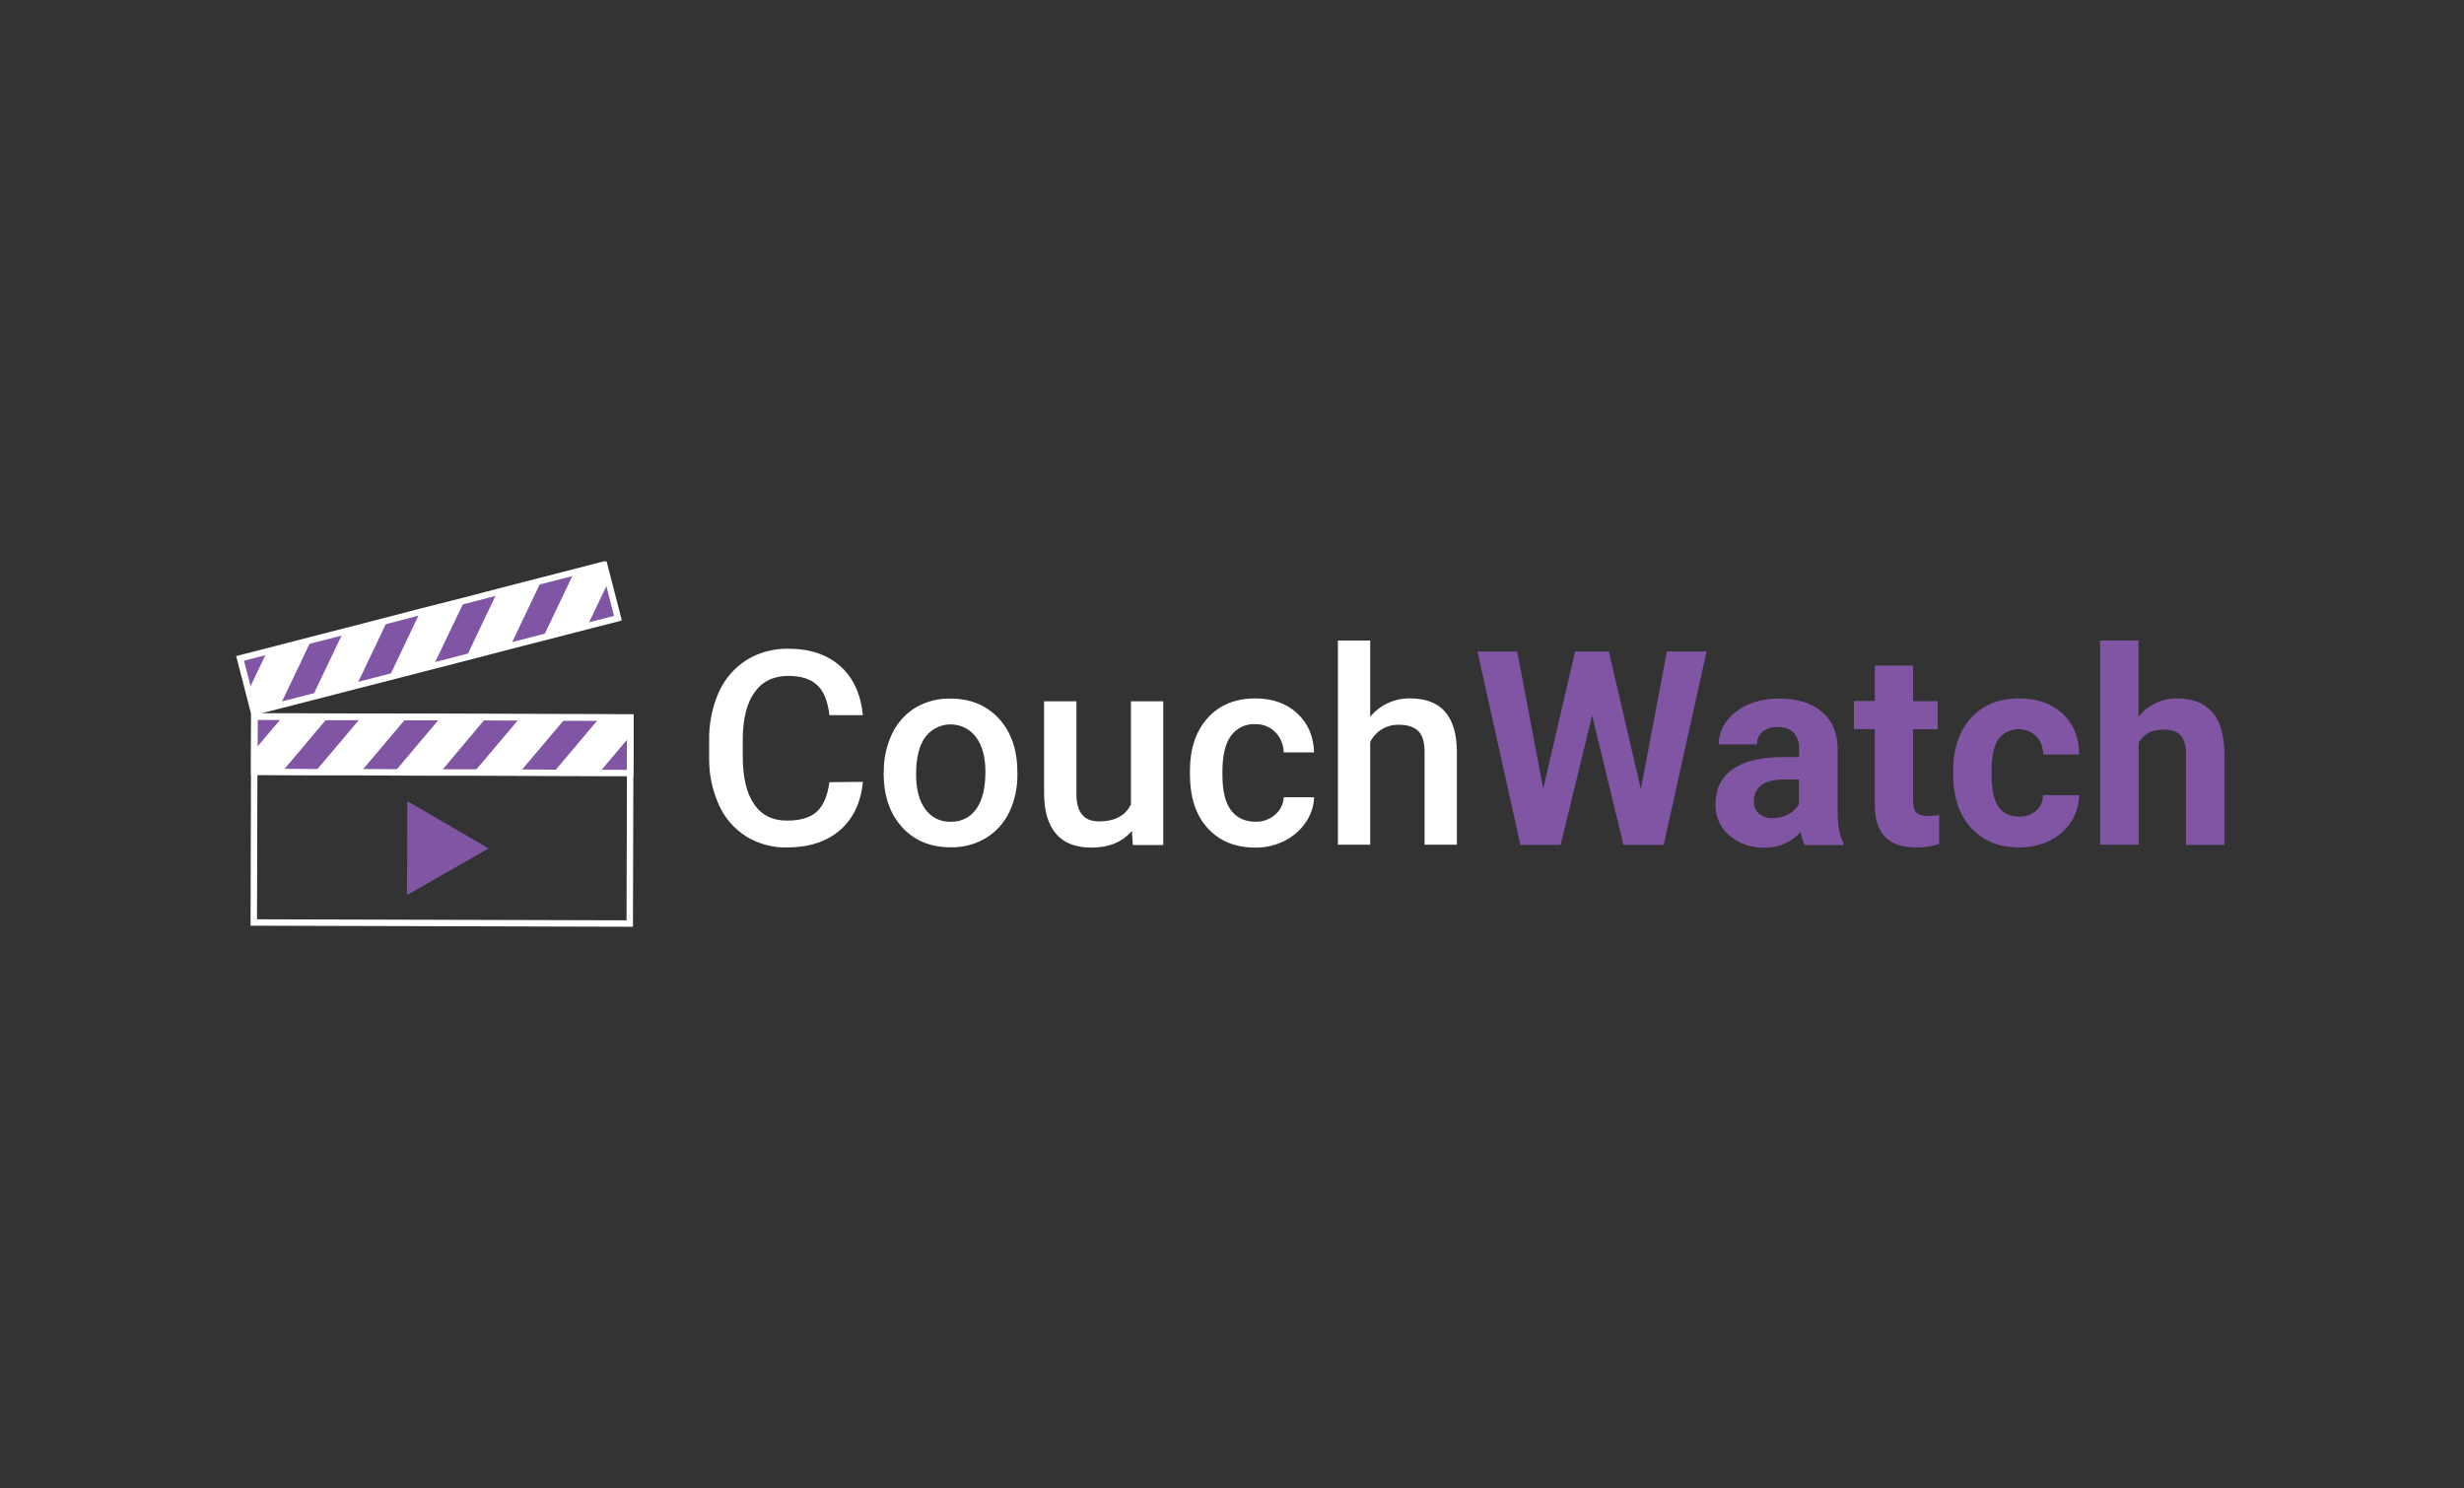 <?xml version="1.0" encoding="utf-8"?>
<!-- Generator: Adobe Illustrator 25.4.1, SVG Export Plug-In . SVG Version: 6.00 Build 0)  -->
<svg version="1.1" id="Layer_1" xmlns="http://www.w3.org/2000/svg" xmlns:xlink="http://www.w3.org/1999/xlink" x="0px" y="0px"
	 viewBox="0 0 1532.3 925.6" style="enable-background:new 0 0 1532.3 925.6;" xml:space="preserve">
<rect x="0" y="0" width="1532.3" height="925.6" fill="#333333" stroke="none"/>
<style type="text/css">
	.st0{display:none;}
	.st1{display:inline;fill:#8055A3;}
	.st2{display:inline;fill:#292929;}
	.st3{fill:#8055A3;}
	.st4{fill:none;stroke:#FFFFFF;stroke-width:4;stroke-miterlimit:10;}
	.st5{fill:#FFFFFF;}
	.st6{fill:none;stroke:#FFFFFF;stroke-width:5;stroke-miterlimit:10;}
</style>
<g id="Logo_1.1">
	<polygon class="st3" points="384,384.6 365.2,389.4 337.7,396.5 317.4,401.7 317.4,401.7 289.9,408.9 289.8,408.9 269.5,414.1 
		242,421.2 242,421.2 221.7,426.4 194.2,433.5 174.3,438.6 157.9,442.8 157.6,442.9 154.3,429.9 149.1,409.6 149.3,409.5 
		166.1,405.2 166.1,405.2 193.6,398.1 193.6,398.1 213.5,393 241,385.9 261.3,380.6 261.4,380.6 288.9,373.6 309.2,368.3 
		336.7,361.2 357,356 375.5,351.2 378.3,362.1 	"/>
	<polygon class="st4" points="384.3,384.5 384,384.6 365.2,389.4 337.7,396.5 317.4,401.7 317.4,401.7 289.9,408.9 289.8,408.9 
		269.5,414.1 242,421.2 221.7,426.4 194.2,433.5 174.3,438.6 157.9,442.8 154.5,429.6 154.5,429.6 149.3,409.5 166.1,405.2 
		166.1,405.2 193.6,398.1 213.5,393 241,385.9 261.3,380.6 288.9,373.6 309.2,368.3 336.7,361.2 357,356 375.5,351.2 375.7,351.2 
		378.4,361.7 	"/>
	<polygon class="st5" points="193.6,398.1 174.3,438.6 157.9,442.8 157.6,442.9 154.3,429.9 154.5,429.6 154.5,429.6 166.1,405.2 
		166.1,405.2 166.1,405.2 	"/>
	<polygon class="st5" points="241,385.9 221.7,426.4 194.2,433.5 213.5,393 	"/>
	<polygon class="st5" points="288.9,373.6 269.5,414.1 269.5,414.1 242,421.2 261.3,380.6 261.4,380.6 	"/>
	<polygon class="st5" points="336.7,361.2 317.4,401.7 317.4,401.7 289.9,408.9 309.2,368.3 	"/>
	<polygon class="st5" points="378.4,361.7 378.3,362.1 365.2,389.4 337.7,396.5 357,356 375.5,351.2 375.7,351.2 	"/>
	<polygon class="st3" points="392,446.4 392,457.6 391.9,480.8 372.5,480.8 372.4,480.8 344,480.7 323,480.6 294.6,480.5 
		273.7,480.5 245.2,480.4 224.2,480.3 224.2,480.3 195.8,480.3 175.3,480.2 158.1,480.1 158.1,466.7 158.2,445.7 175.8,445.8 
		204.2,445.9 224.8,445.9 224.8,445.9 253.2,446 274.2,446 302.6,446.1 302.6,446.1 323.6,446.2 352,446.3 373,446.3 373,446.3 	"/>
	<polygon class="st4" points="392,446.4 392,457.6 391.9,480.8 372.5,480.8 372.4,480.8 344,480.7 323,480.6 294.6,480.5 
		273.7,480.5 245.2,480.4 224.2,480.3 224.2,480.3 195.8,480.3 175.3,480.2 158.1,480.1 158.1,466.7 158.2,445.7 175.8,445.8 
		204.2,445.9 224.8,445.9 224.8,445.9 253.2,446 274.2,446 302.6,446.1 302.6,446.1 323.6,446.2 352,446.3 373,446.3 373,446.3 	"/>
	<polygon class="st5" points="204.2,445.9 175.3,480.2 158.1,480.1 158.1,466.7 175.8,445.8 	"/>
	<polygon class="st5" points="253.2,446 224.2,480.3 224.2,480.3 195.8,480.3 224.8,445.9 224.8,445.9 	"/>
	<polygon class="st5" points="302.6,446.1 273.7,480.5 245.2,480.4 274.2,446 	"/>
	<polygon class="st5" points="352,446.3 323,480.6 294.6,480.5 323.6,446.2 	"/>
	<polygon class="st5" points="392,446.4 392,457.6 372.5,480.8 372.4,480.8 344,480.7 373,446.3 373,446.3 	"/>
	
		<rect x="210.9" y="393.1" transform="matrix(2.792512e-03 -1 1 2.792512e-03 -235.868 783.573)" class="st4" width="128.2" height="233.8"/>
	<polygon class="st3" points="253.2,527.5 253.1,556.7 278.5,542.2 303.8,527.7 278.6,513 253.3,498.3 	"/>
	<path class="st5" d="M536.6,486.3c-1.2,12.8-6,22.9-14.2,30c-8.3,7.2-19.3,10.8-33,10.8c-8.9,0.2-17.7-2.2-25.3-6.8
		c-7.4-4.7-13.3-11.4-16.9-19.4c-4.2-9.2-6.3-19.1-6.2-29.2v-11.2c-0.2-10.3,1.9-20.6,6-30c3.7-8.2,9.7-15.2,17.3-20
		c7.8-4.8,16.9-7.2,26.1-7c13.3,0,24,3.6,32.1,10.8c8.1,7.2,12.8,17.4,14.1,30.5h-20.8c-1-8.7-3.5-14.9-7.6-18.7
		c-4.1-3.8-10-5.7-17.9-5.7c-9.1,0-16.1,3.3-20.9,10c-4.9,6.6-7.4,16.4-7.5,29.2v10.7c0,13,2.3,22.9,7,29.8
		c4.7,6.9,11.5,10.3,20.5,10.3c8.2,0,14.4-1.8,18.5-5.5c4.1-3.7,6.7-9.8,7.9-18.4L536.6,486.3z"/>
	<path class="st5" d="M549.6,480c-0.1-8.2,1.7-16.3,5.2-23.7c3.2-6.7,8.3-12.4,14.6-16.2c6.6-3.8,14-5.8,21.6-5.6
		c12.1,0,21.8,3.9,29.4,11.6c7.5,7.8,11.6,18,12.2,30.8l0.1,4.7c0.1,8.2-1.6,16.3-5.1,23.6c-3.2,6.7-8.3,12.3-14.6,16.1
		c-6.6,3.9-14.2,5.9-21.8,5.7c-12.6,0-22.7-4.2-30.3-12.6c-7.6-8.4-11.4-19.6-11.4-33.6L549.6,480z M569.7,481.7
		c0,9.2,1.9,16.4,5.7,21.6c3.6,5.1,9.6,8.1,15.9,7.8c6.3,0.2,12.3-2.8,15.8-7.9c3.8-5.3,5.7-13,5.7-23.2c0-9-1.9-16.2-5.8-21.5
		c-6.5-8.7-18.8-10.5-27.5-4.1c-1.5,1.1-2.8,2.4-4,3.9C571.6,463.6,569.7,471.3,569.7,481.7z"/>
	<path class="st5" d="M703.9,516.8c-5.9,6.9-14.3,10.4-25.1,10.4c-9.7,0-17.1-2.8-22-8.5c-4.9-5.7-7.4-13.9-7.5-24.6v-57.9h20.1
		v57.7c0,11.4,4.7,17,14.1,17c9.7,0,16.3-3.5,19.8-10.5v-64.2h20.1v89.4h-18.9L703.9,516.8z"/>
	<path class="st5" d="M780.5,511.1c4.6,0.2,9-1.4,12.5-4.4c3.2-2.7,5.1-6.6,5.3-10.8h18.9c-0.2,5.6-2,11-5.2,15.6
		c-3.3,4.9-7.9,8.8-13.2,11.5c-5.6,2.8-11.8,4.3-18,4.2c-12.5,0-22.4-4-29.8-12.1s-11-19.3-11-33.6v-2.1c0-13.6,3.6-24.5,10.9-32.7
		c7.3-8.2,17.2-12.3,29.8-12.3c10.6,0,19.3,3.1,26,9.3c6.7,6.2,10.2,14.3,10.5,24.3h-18.9c-0.1-4.7-1.9-9.3-5.2-12.6
		c-3.3-3.3-7.8-5.1-12.5-5c-5.9-0.3-11.5,2.4-15,7.1c-3.5,4.7-5.3,11.8-5.4,21.4v3.2c0,9.7,1.7,17,5.2,21.7S773.8,511,780.5,511.1z"
		/>
	<path class="st5" d="M852.1,445.8c6.1-7.4,15.3-11.6,24.9-11.4c19.1,0,28.7,10.9,29,32.6v58.4h-20.1v-57.7c0-6.2-1.3-10.5-4-13.1
		c-2.7-2.5-6.6-3.8-11.8-3.8c-7.6-0.3-14.6,3.9-18,10.7v63.9H832v-127h20.1V445.8z"/>
	<path class="st3" d="M1020.4,490.8l16.2-85.6h24.7l-26.7,120.3h-25L990.1,445l-19.6,80.5h-25l-26.7-120.3h24.7l16.2,85.4l19.8-85.4
		h21L1020.4,490.8z"/>
	<path class="st3" d="M1122.2,525.5c-1.2-2.5-2-5.2-2.4-8c-5.7,6.4-14,10-22.6,9.7c-8,0.3-15.7-2.4-21.8-7.6
		c-5.6-4.8-8.8-11.8-8.6-19.2c0-9.5,3.5-16.8,10.5-21.8c7-5.1,17.2-7.6,30.5-7.7h11v-5.1c0.2-3.6-1-7.1-3.2-9.9
		c-2.2-2.5-5.5-3.7-10-3.7c-3.4-0.2-6.8,0.8-9.5,2.9c-2.3,2-3.6,4.9-3.4,7.9h-23.9c0-5.2,1.7-10.2,4.9-14.4
		c3.5-4.6,8.2-8.2,13.5-10.4c6.2-2.6,12.9-3.9,19.7-3.7c11,0,19.8,2.8,26.2,8.3c6.5,5.5,9.7,13.3,9.7,23.3v38.8
		c0,8.5,1.2,14.9,3.6,19.3v1.4H1122.2z M1102.4,508.9c3.4,0,6.7-0.8,9.7-2.4c2.8-1.4,5.1-3.6,6.6-6.3v-15.4h-8.9
		c-11.9,0-18.3,4.1-19.1,12.4v1.4c-0.1,2.8,1.1,5.5,3.1,7.4C1096.3,508,1099.3,509.1,1102.4,508.9z"/>
	<path class="st3" d="M1189.7,414.1v22h15.3v17.5h-15.3v44.6c0,3.2,0.6,5.7,1.9,7.1c1.3,1.4,3.7,2.2,7.3,2.2c2.4,0,4.7-0.2,7-0.6
		V525c-4.7,1.4-9.6,2.2-14.4,2.1c-16.8,0-25.3-8.5-25.6-25.4v-48.2h-13v-17.5h13v-22H1189.7z"/>
	<path class="st3" d="M1255.5,507.9c3.9,0.2,7.7-1.1,10.7-3.6c2.8-2.4,4.3-6,4.3-9.7h22.4c0,5.9-1.7,11.7-5,16.6
		c-3.3,5.1-7.9,9.1-13.3,11.7c-5.8,2.8-12.2,4.2-18.7,4.2c-12.8,0-22.8-4.1-30.2-12.2c-7.4-8.1-11.1-19.3-11.1-33.6v-1.6
		c0-13.8,3.7-24.8,11-33c7.3-8.2,17.4-12.3,30.2-12.3c11.2,0,20.1,3.2,26.9,9.5c6.8,6.4,10.2,14.8,10.3,25.4h-22.4
		c0.1-4.2-1.5-8.3-4.3-11.4c-6.4-6.1-16.5-5.8-22.6,0.7c-0.3,0.3-0.6,0.7-0.9,1c-2.8,4.1-4.3,10.6-4.3,19.7v2.5
		c0,9.2,1.4,15.8,4.2,19.9C1245.5,505.8,1249.8,507.9,1255.5,507.9z"/>
	<path class="st3" d="M1329.9,445.8c5.8-7.3,14.6-11.5,23.9-11.4c19.4,0,29.2,11.3,29.5,33.8v57.3h-23.9v-56.6
		c0-5.1-1.1-8.9-3.2-11.4c-2.1-2.5-5.9-3.7-11-3.7c-7,0-12.1,2.7-15.2,8.1v63.5H1306v-127h23.9L1329.9,445.8z"/>
</g>
</svg>
